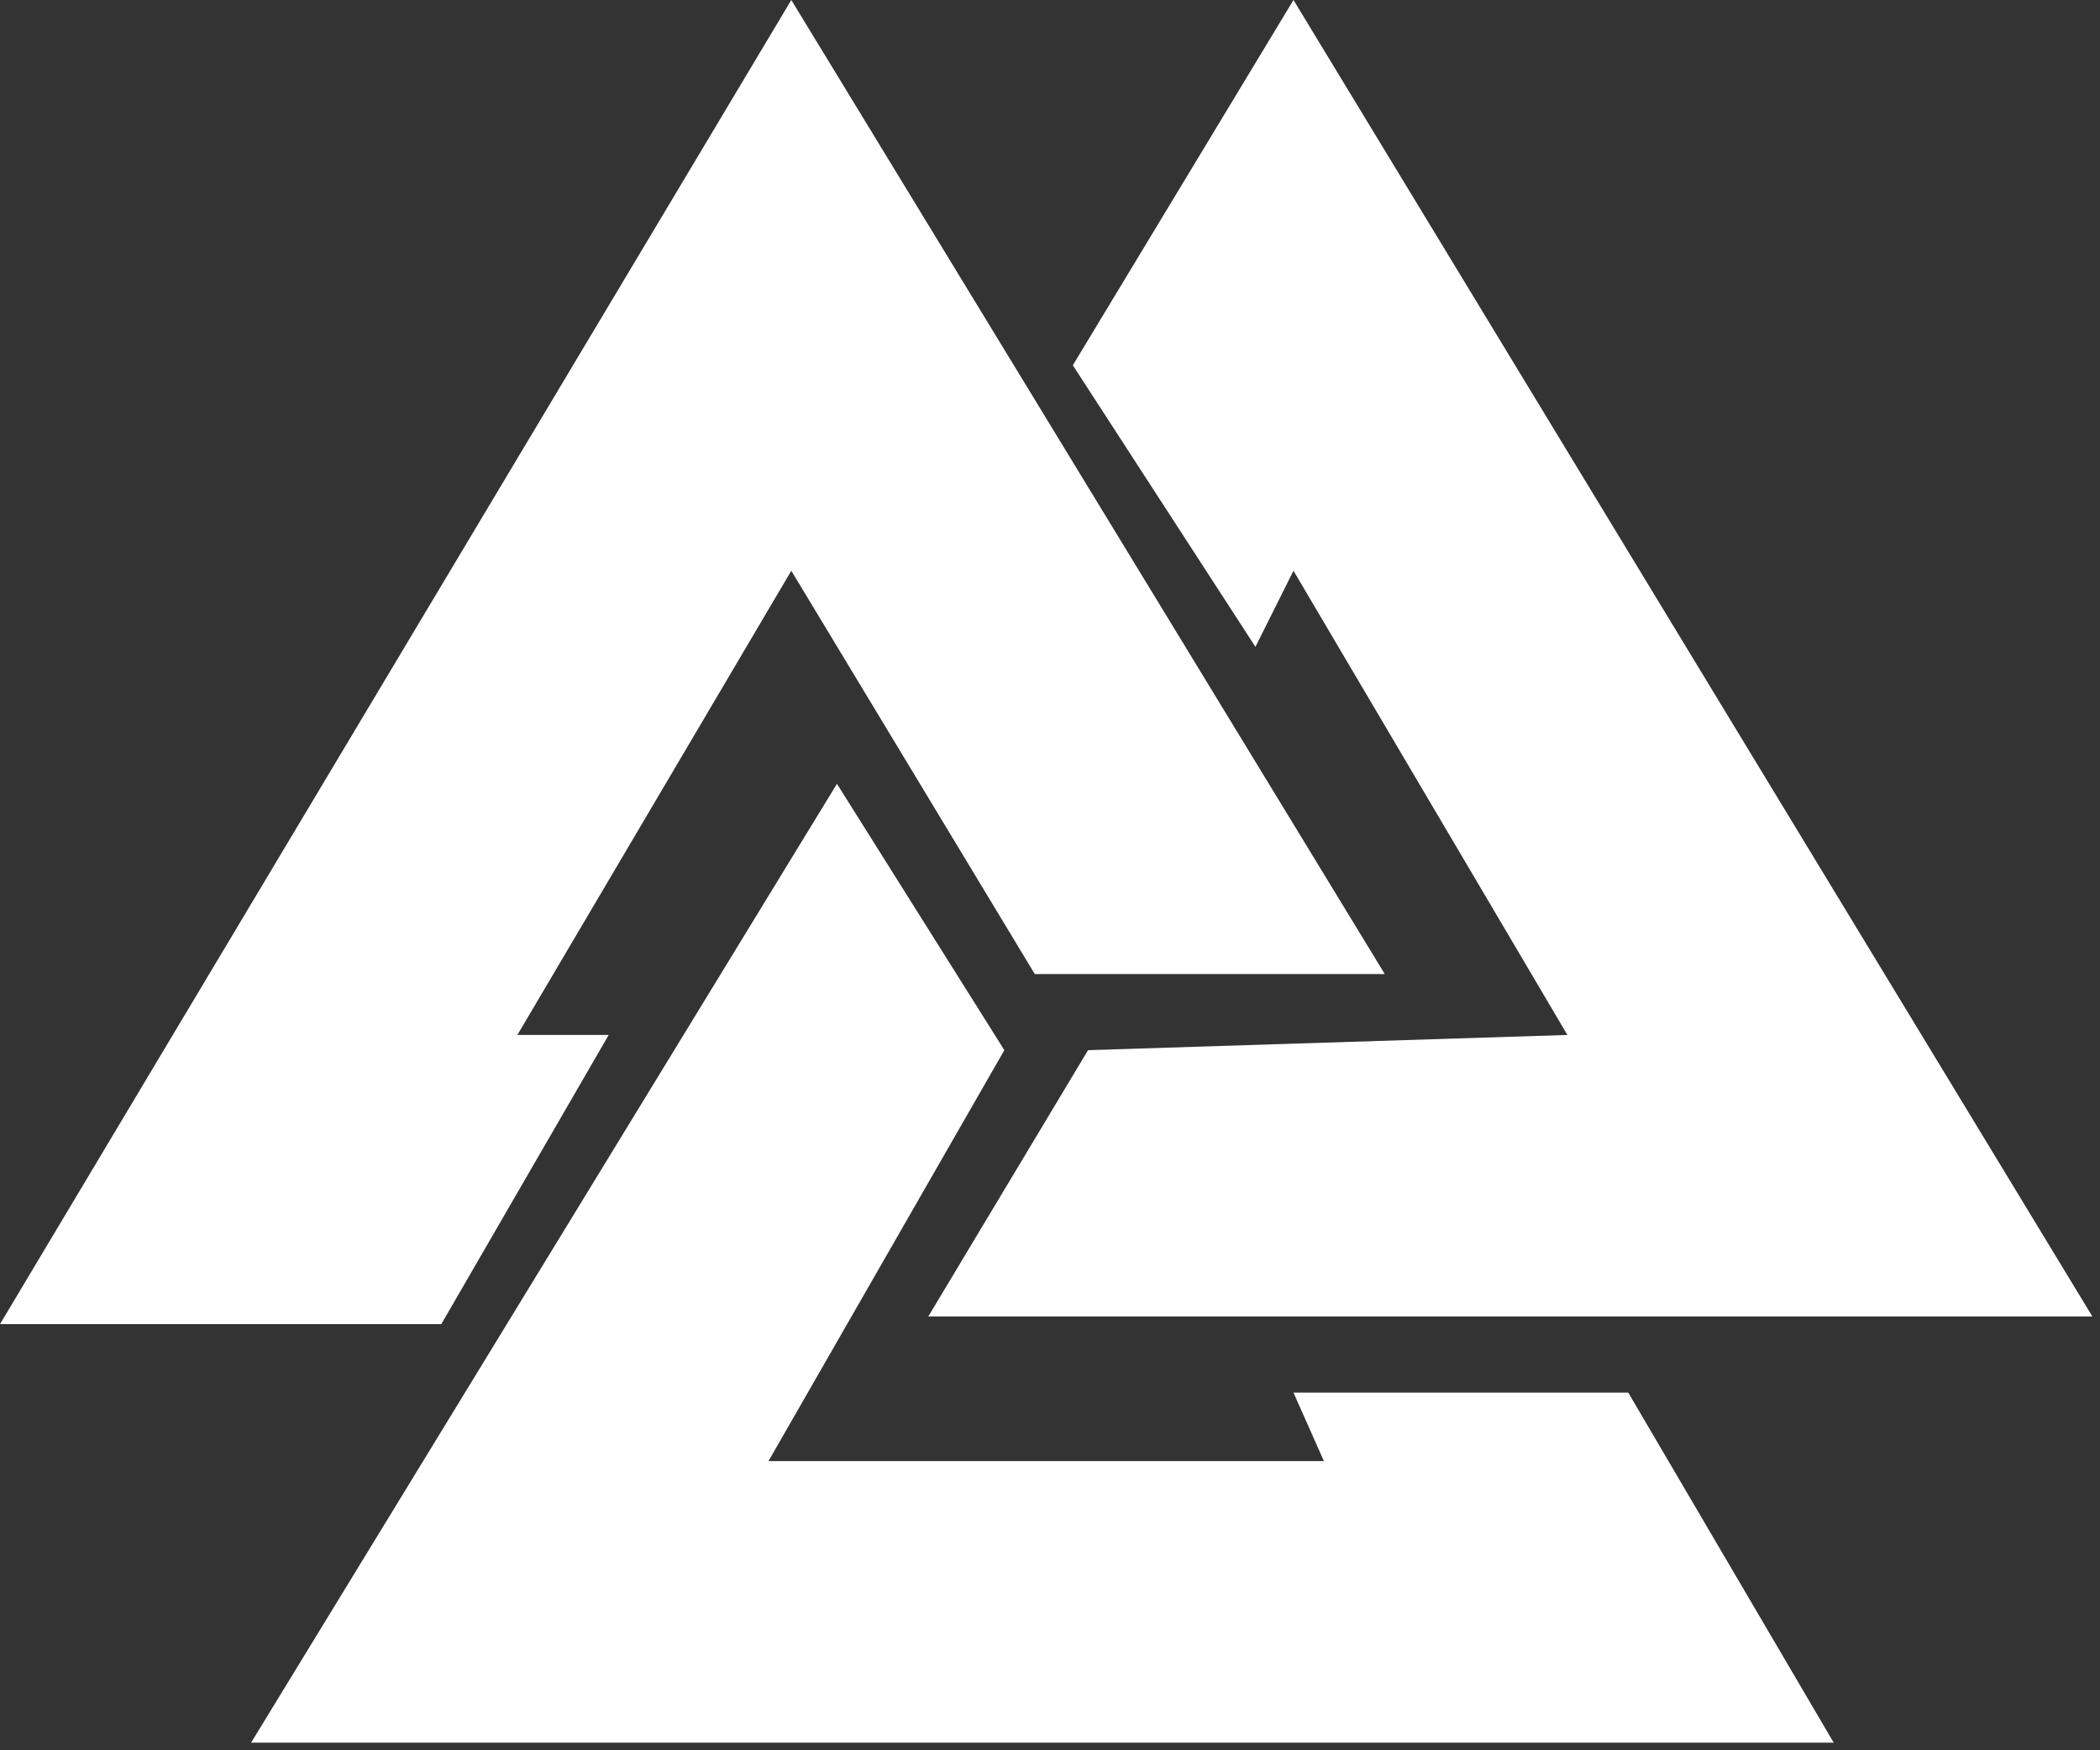 <svg width="138" height="115" viewBox="0 0 138 115" fill="none" xmlns="http://www.w3.org/2000/svg">
<rect x="0" y="0" width="138" height="115" fill="#333333" stroke="none"/>
<path d="M29 87H0L52 0L91 64H68L52 37.5L34 68H40L29 87Z" fill="white"/>
<path d="M120.5 114.5H16.5L55 51.5L66 69L50.5 96H87L85 91.5H107L120.5 114.5Z" fill="white"/>
<path d="M71.5 69L61 86.5H137.5L85 0L70.5 24L82.5 42.5L85 37.5L103 68L71.5 69Z" fill="white"/>
</svg>
